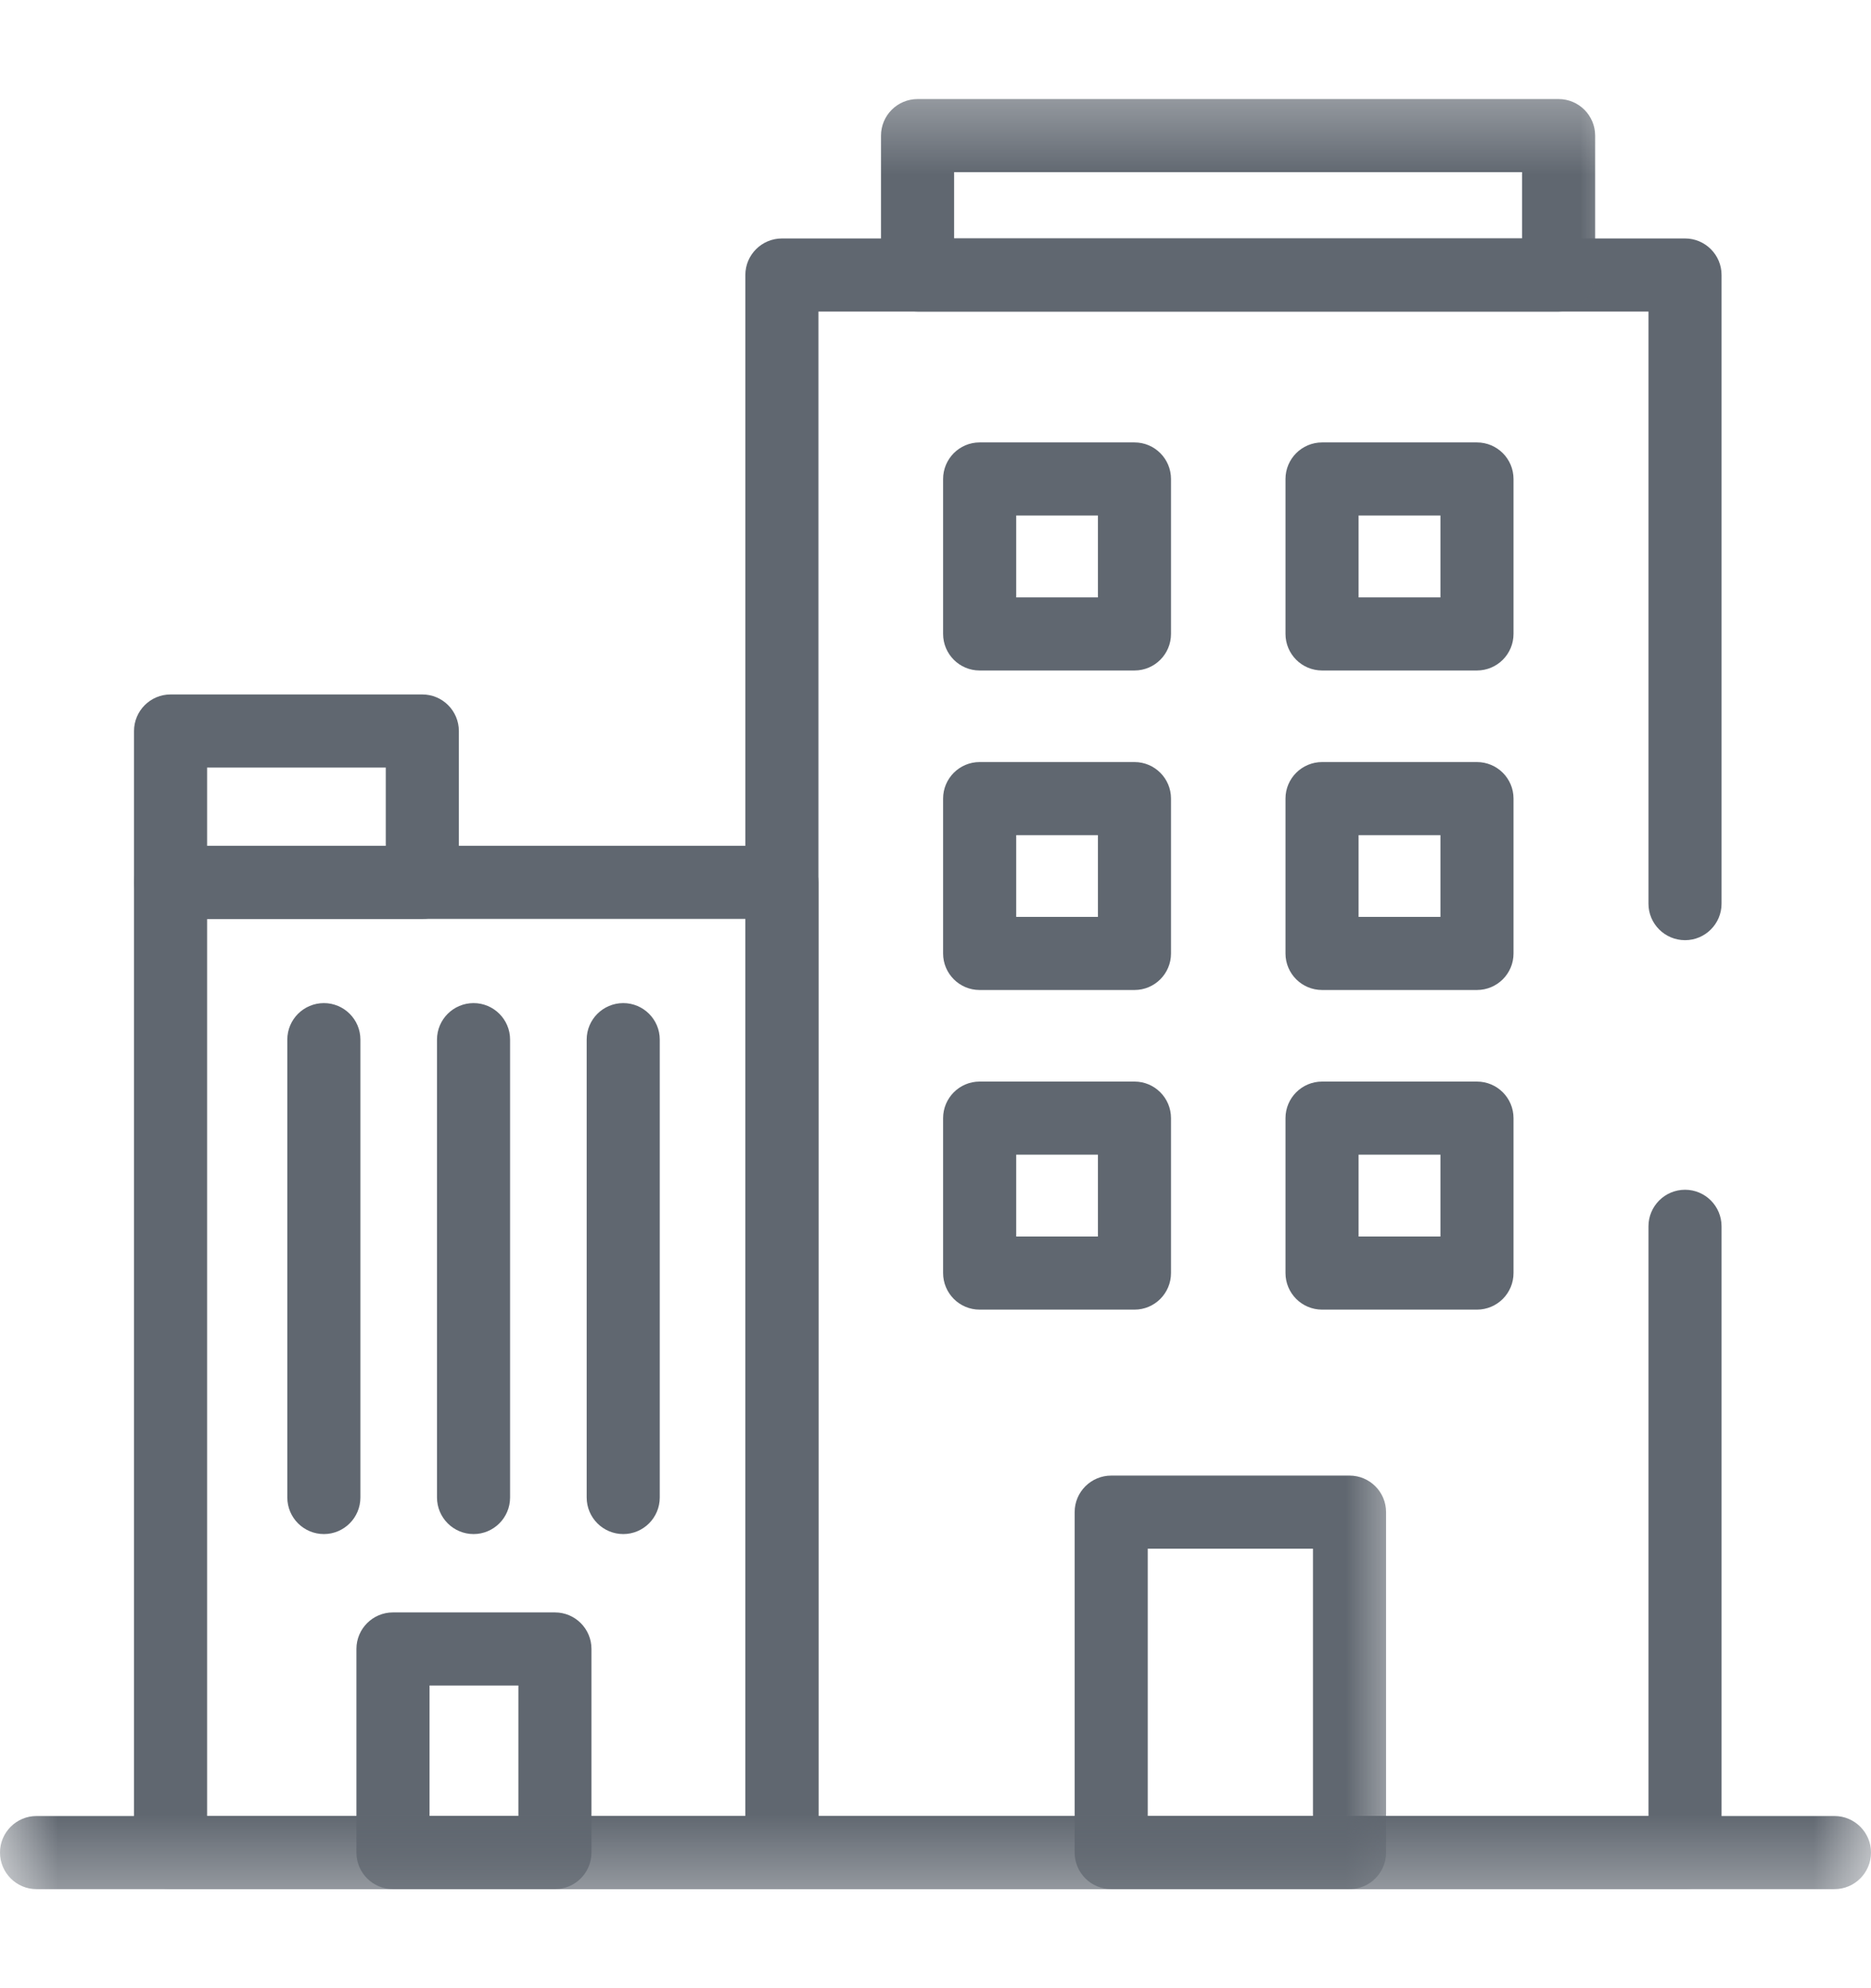 <svg width="16" height="17" viewBox="0 0 16 17" fill="none" xmlns="http://www.w3.org/2000/svg">
<g id="Frame 1000009538">
<g id="Clip path group">
<mask id="mask0_1829_37910" style="mask-type:luminance" maskUnits="userSpaceOnUse" x="0" y="0" width="16" height="17">
<g id="clipPath4013">
<path id="path4011" d="M0 0.5H16V16.5H0V0.5Z" fill="white"/>
</g>
</mask>
<g mask="url(#mask0_1829_37910)">
<g id="g4009">
<g id="g4015">
<path id="path4017 (Stroke)" fill-rule="evenodd" clip-rule="evenodd" d="M6.374 15.84C6.374 16.013 6.514 16.153 6.687 16.153H14.41C14.582 16.153 14.722 16.013 14.722 15.84V10.486C14.722 10.313 14.582 10.173 14.41 10.173C14.237 10.173 14.097 10.313 14.097 10.486V15.528H6.999V2.664H14.097V7.727C14.097 7.899 14.237 8.039 14.41 8.039C14.582 8.039 14.722 7.899 14.722 7.727V2.351C14.722 2.179 14.582 2.039 14.41 2.039H6.687C6.514 2.039 6.374 2.179 6.374 2.351V15.84Z" fill="#606770"/>
</g>
<path id="path4019 (Stroke)" fill-rule="evenodd" clip-rule="evenodd" d="M1.146 15.84C1.146 16.013 1.286 16.153 1.458 16.153H6.687C6.859 16.153 6.999 16.013 6.999 15.84V7.544C6.999 7.372 6.859 7.232 6.687 7.232H1.458C1.286 7.232 1.146 7.372 1.146 7.544V15.84ZM1.771 15.528V7.857H6.374V15.528H1.771Z" fill="#606770"/>
<g id="g4021">
<path id="path4023 (Stroke)" fill-rule="evenodd" clip-rule="evenodd" d="M0 15.84C0 16.013 0.14 16.153 0.312 16.153H15.688C15.86 16.153 16 16.013 16 15.84C16 15.668 15.86 15.528 15.688 15.528H0.312C0.14 15.528 0 15.668 0 15.84Z" fill="#606770"/>
</g>
</g>
</g>
</g>
<path id="path4025 (Stroke)" fill-rule="evenodd" clip-rule="evenodd" d="M1.146 7.544C1.146 7.717 1.286 7.857 1.458 7.857H3.612C3.784 7.857 3.924 7.717 3.924 7.544V6.251C3.924 6.078 3.784 5.938 3.612 5.938H1.458C1.286 5.938 1.146 6.078 1.146 6.251V7.544ZM1.771 7.232V6.563H3.299V7.232H1.771Z" fill="#606770"/>
<g id="Clip path group_2">
<mask id="mask1_1829_37910" style="mask-type:luminance" maskUnits="userSpaceOnUse" x="0" y="0" width="14" height="17">
<g id="clipPath4033">
<path id="path4031" d="M0 0.5H14V16.5H0V0.5Z" fill="white"/>
</g>
</mask>
<g mask="url(#mask1_1829_37910)">
<g id="g4029">
<path id="path4035 (Stroke)" fill-rule="evenodd" clip-rule="evenodd" d="M7.534 2.351C7.534 2.524 7.674 2.664 7.847 2.664H13.328C13.501 2.664 13.641 2.524 13.641 2.351V1.16C13.641 0.987 13.501 0.847 13.328 0.847H7.847C7.674 0.847 7.534 0.987 7.534 1.16V2.351ZM8.159 2.039V1.472H13.016V2.039H8.159Z" fill="#606770"/>
</g>
</g>
</g>
<path id="path4041 (Stroke)" fill-rule="evenodd" clip-rule="evenodd" d="M8.065 5.42C8.065 5.593 8.205 5.733 8.377 5.733H9.702C9.874 5.733 10.014 5.593 10.014 5.42V4.096C10.014 3.923 9.874 3.783 9.702 3.783H8.377C8.205 3.783 8.065 3.923 8.065 4.096V5.42ZM8.69 5.108V4.408H9.389V5.108H8.69Z" fill="#606770"/>
<path id="path4043 (Stroke)" fill-rule="evenodd" clip-rule="evenodd" d="M10.993 5.42C10.993 5.593 11.133 5.733 11.306 5.733H12.63C12.803 5.733 12.943 5.593 12.943 5.42V4.096C12.943 3.923 12.803 3.783 12.63 3.783H11.306C11.133 3.783 10.993 3.923 10.993 4.096V5.42ZM11.618 5.108V4.408H12.318V5.108H11.618Z" fill="#606770"/>
<path id="path4045 (Stroke)" fill-rule="evenodd" clip-rule="evenodd" d="M8.065 8.153C8.065 8.325 8.205 8.465 8.377 8.465H9.702C9.874 8.465 10.014 8.325 10.014 8.153V6.828C10.014 6.656 9.874 6.516 9.702 6.516H8.377C8.205 6.516 8.065 6.656 8.065 6.828V8.153ZM8.69 7.84V7.141H9.389V7.84H8.69Z" fill="#606770"/>
<path id="path4047 (Stroke)" fill-rule="evenodd" clip-rule="evenodd" d="M10.993 8.153C10.993 8.325 11.133 8.465 11.306 8.465H12.63C12.803 8.465 12.943 8.325 12.943 8.153V6.828C12.943 6.656 12.803 6.516 12.63 6.516H11.306C11.133 6.516 10.993 6.656 10.993 6.828V8.153ZM11.618 7.84V7.141H12.318V7.84H11.618Z" fill="#606770"/>
<path id="path4049 (Stroke)" fill-rule="evenodd" clip-rule="evenodd" d="M8.065 10.885C8.065 11.058 8.205 11.198 8.377 11.198H9.702C9.874 11.198 10.014 11.058 10.014 10.885V9.561C10.014 9.388 9.874 9.248 9.702 9.248H8.377C8.205 9.248 8.065 9.388 8.065 9.561V10.885ZM8.69 10.573V9.873H9.389V10.573H8.69Z" fill="#606770"/>
<path id="path4051 (Stroke)" fill-rule="evenodd" clip-rule="evenodd" d="M10.993 10.885C10.993 11.058 11.133 11.198 11.306 11.198H12.63C12.803 11.198 12.943 11.058 12.943 10.885V9.561C12.943 9.388 12.803 9.248 12.63 9.248H11.306C11.133 9.248 10.993 9.388 10.993 9.561V10.885ZM11.618 10.573V9.873H12.318V10.573H11.618Z" fill="#606770"/>
<g id="g4053">
<g id="Clip path group_3">
<mask id="mask2_1829_37910" style="mask-type:luminance" maskUnits="userSpaceOnUse" x="0" y="0" width="12" height="17">
<g id="clipPath4059">
<path id="path4057" d="M0 0.5H12V16.5H0V0.5Z" fill="white"/>
</g>
</mask>
<g mask="url(#mask2_1829_37910)">
<g id="g4055">
<path id="path4061 (Stroke)" fill-rule="evenodd" clip-rule="evenodd" d="M9.19 15.84C9.19 16.013 9.33 16.153 9.503 16.153H11.541C11.713 16.153 11.853 16.013 11.853 15.84V12.929C11.853 12.757 11.713 12.617 11.541 12.617H9.503C9.33 12.617 9.19 12.757 9.19 12.929V15.84ZM9.815 15.528V13.242H11.228V15.528H9.815Z" fill="#606770"/>
<path id="path4063 (Stroke)" fill-rule="evenodd" clip-rule="evenodd" d="M3.048 15.84C3.048 16.013 3.188 16.153 3.36 16.153H4.746C4.918 16.153 5.058 16.013 5.058 15.84V14.099C5.058 13.927 4.918 13.787 4.746 13.787H3.36C3.188 13.787 3.048 13.927 3.048 14.099V15.84ZM3.673 15.528V14.412H4.433V15.528H3.673Z" fill="#606770"/>
</g>
</g>
</g>
</g>
<g id="g4065">
<path id="path4067 (Stroke)" fill-rule="evenodd" clip-rule="evenodd" d="M2.77 13.117C2.942 13.117 3.082 12.977 3.082 12.804V8.889C3.082 8.717 2.942 8.577 2.77 8.577C2.597 8.577 2.457 8.717 2.457 8.889V12.804C2.457 12.977 2.597 13.117 2.77 13.117Z" fill="#606770"/>
</g>
<g id="g4069">
<path id="path4071 (Stroke)" fill-rule="evenodd" clip-rule="evenodd" d="M4.05 13.117C4.222 13.117 4.362 12.977 4.362 12.804V8.889C4.362 8.717 4.222 8.577 4.05 8.577C3.877 8.577 3.737 8.717 3.737 8.889V12.804C3.737 12.977 3.877 13.117 4.05 13.117Z" fill="#606770"/>
</g>
<g id="g4073">
<path id="path4075 (Stroke)" fill-rule="evenodd" clip-rule="evenodd" d="M5.33 13.117C5.502 13.117 5.642 12.977 5.642 12.804V8.889C5.642 8.717 5.502 8.577 5.33 8.577C5.157 8.577 5.017 8.717 5.017 8.889V12.804C5.017 12.977 5.157 13.117 5.33 13.117Z" fill="#606770"/>
</g>
</g>
</svg>
